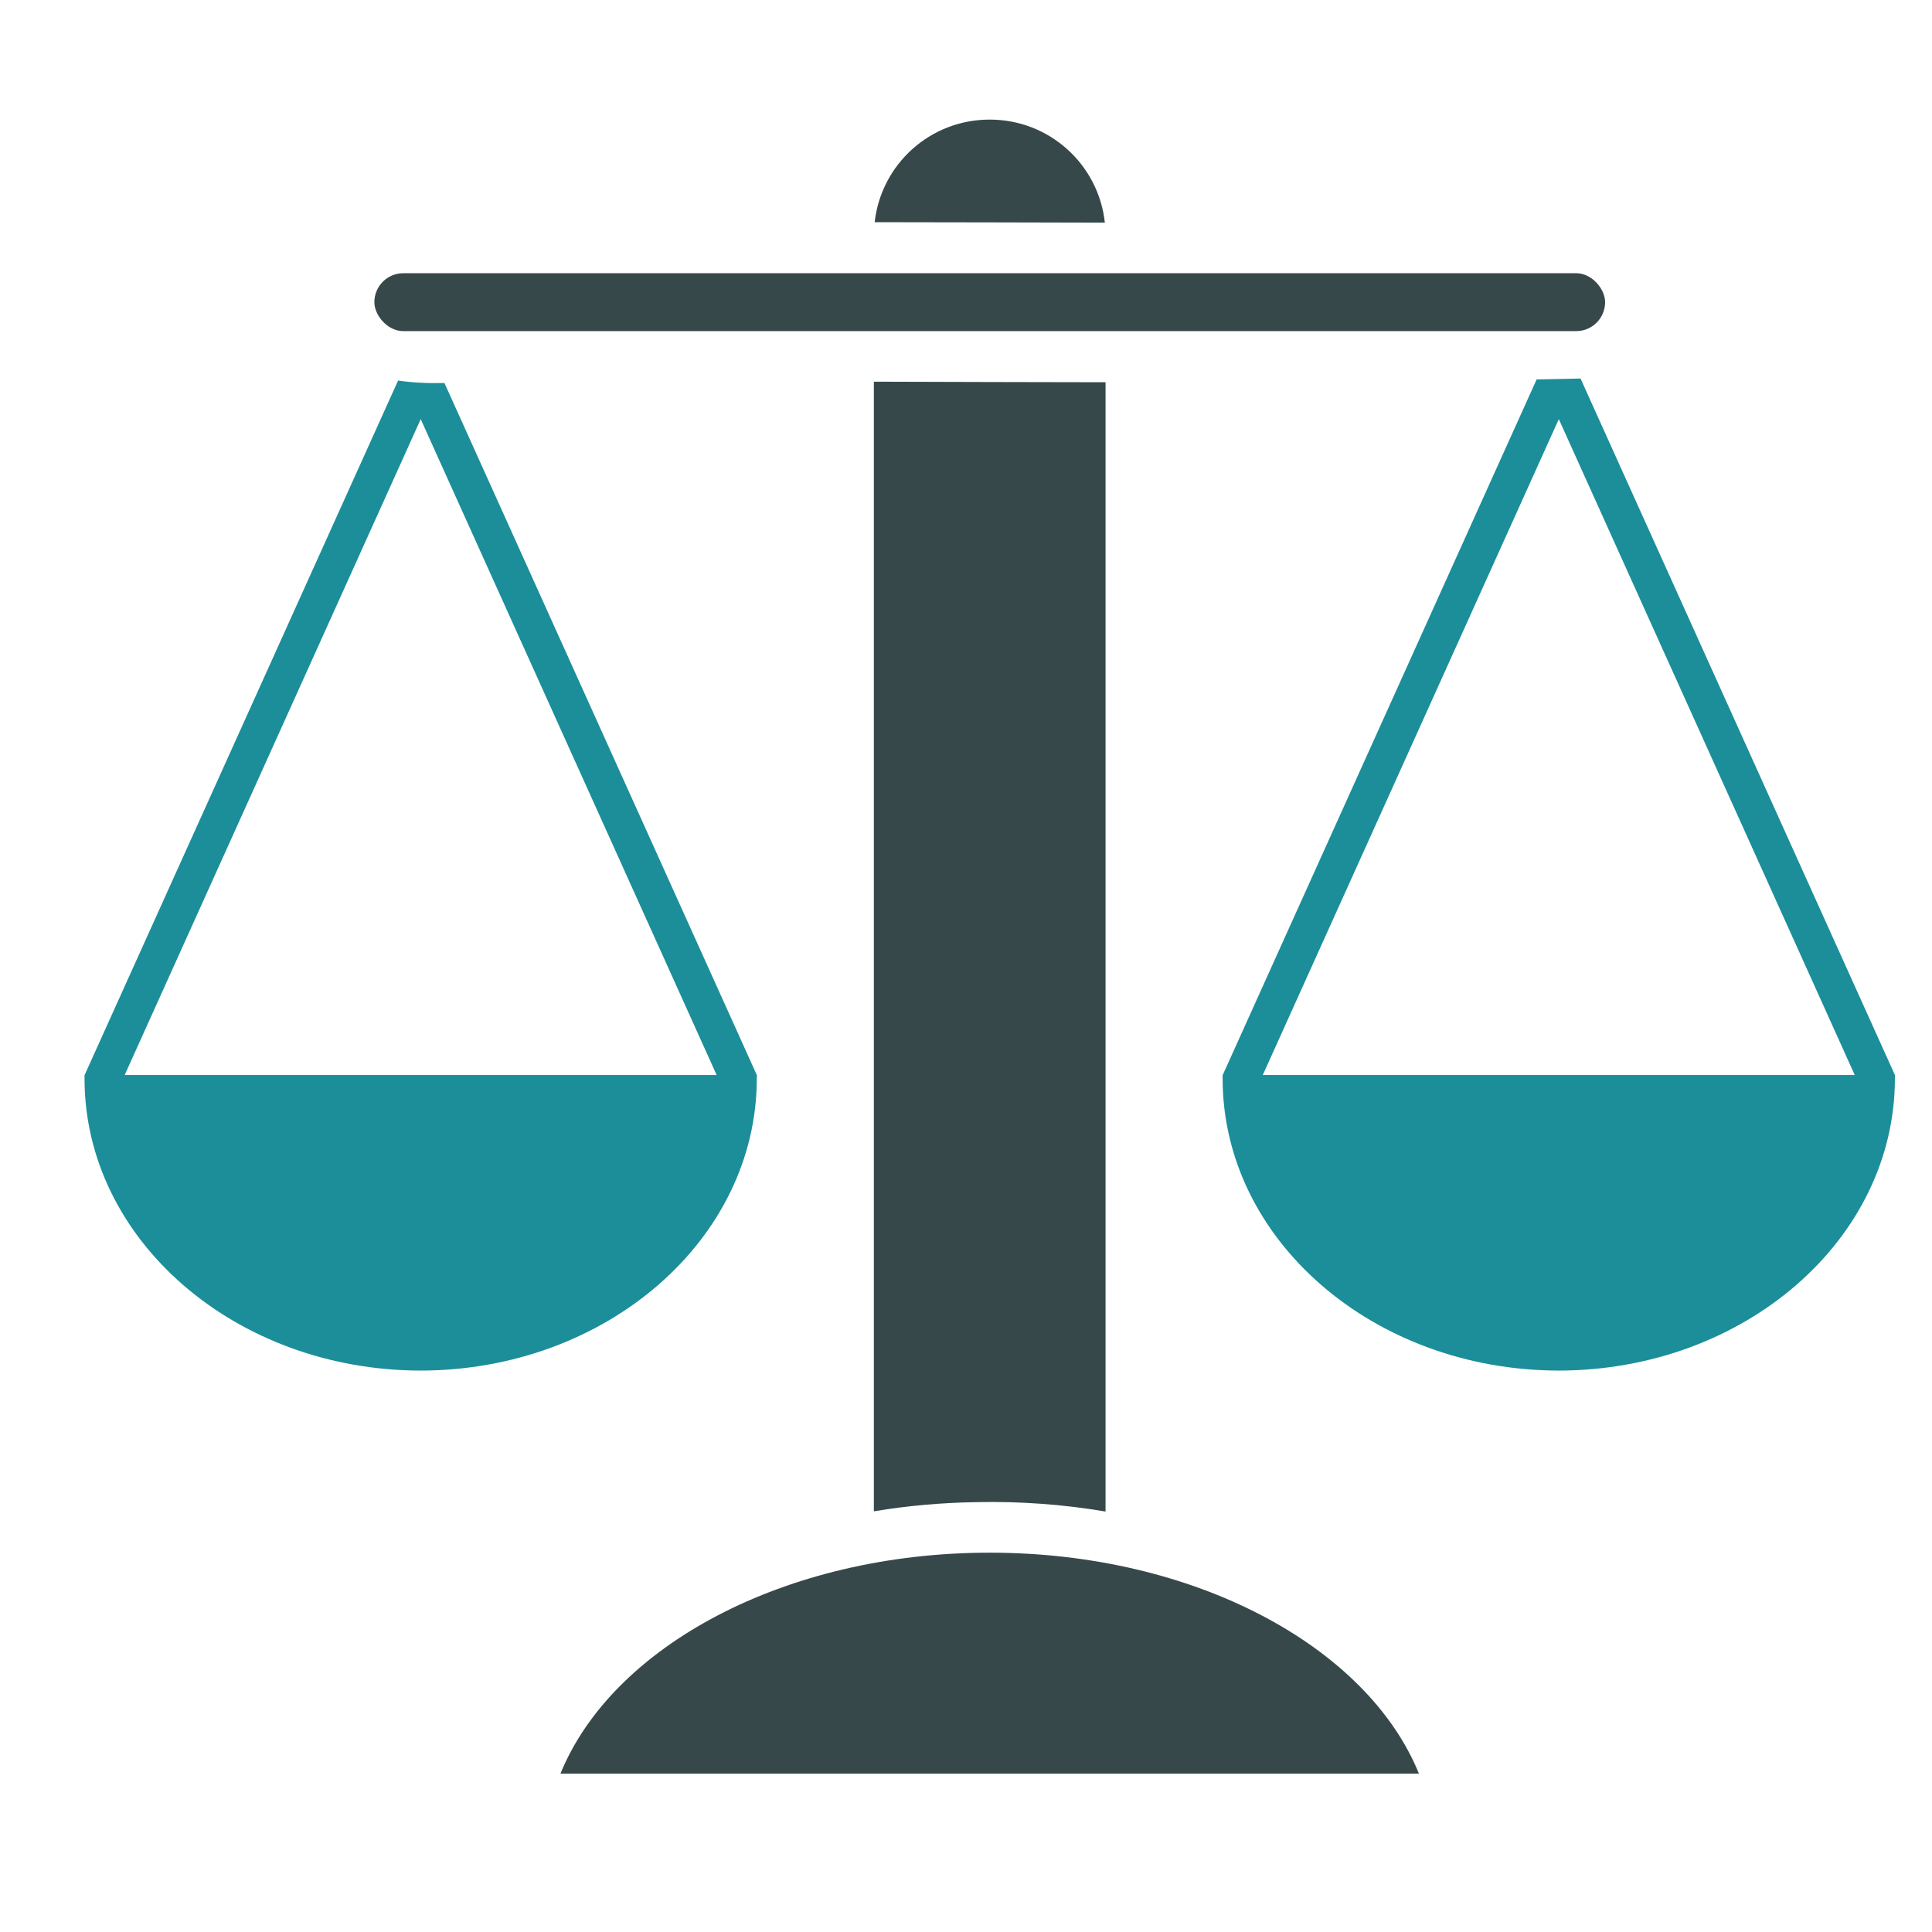 <?xml version="1.0" ?>
<svg height="512" id="Layer_1" version="1.1" viewBox="0 0 512 512" width="512" xml:space="preserve" xmlns="http://www.w3.org/2000/svg" xmlns:cc="http://creativecommons.org/ns#" xmlns:dc="http://purl.org/dc/elements/1.1/" xmlns:rdf="http://www.w3.org/1999/02/22-rdf-syntax-ns#" xmlns:svg="http://www.w3.org/2000/svg"><defs id="defs7"/><g id="g2989"><g id="g2987" transform="matrix(0.96,0,0,0.96,10.24,10.24)"><g id="g16633" transform="matrix(0.98,0,0,0.98,16454.239,-12951.681)"><path d="m -16522.137,13642.483 c 57.693,0 106.327,26.383 120.915,62.259 h -241.834 c 14.587,-35.876 63.223,-62.259 120.919,-62.259 z" id="path13852-2" style="fill:#37484a;fill-opacity:1;fill-rule:evenodd"/><path d="m -16355.711,13311.74 c -4.121,0.09 -8.243,0.181 -12.364,0.255 l -88.423,195.934 c -0.07,0.236 -0.03,0.689 -0.03,0.988 0,45.37 42.398,82.199 94.669,82.273 l 0.03,0 c 52.271,-0.07 94.669,-36.903 94.669,-82.273 0,-0.299 0.07,-0.752 0,-0.988 l -88.551,-196.189 z m -6.118,11.439 83.357,184.75 -83.357,0 -0.03,0 -83.357,0 83.389,-184.75 z" id="path13860-0" style="fill:#1b8e99;fill-opacity:1;fill-rule:evenodd"/><path d="m -16688.789,13312.313 -88.296,195.616 c -0.07,0.236 -0.03,0.689 -0.03,0.988 0,45.37 42.398,82.199 94.668,82.273 l 0.03,0 c 52.271,-0.07 94.669,-36.903 94.669,-82.273 0,-0.299 0.07,-0.752 0,-0.988 l -87.978,-194.915 c -4.395,0.09 -8.762,-0.06 -13.064,-0.701 z m 6.373,10.866 83.357,184.75 -83.357,0 -0.03,0 -83.357,0 83.39,-184.75 z" id="path13891" style="fill:#1b8e99;fill-opacity:1;fill-rule:evenodd"/><rect height="16.315" id="rect13897" rx="8.157" ry="8.157" style="fill:#37484a;fill-opacity:1;fill-rule:nonzero;stroke:none" width="346.684" x="-16695.471" y="13282.076"/><path d="m -16522.139,13238.802 c -16.814,0 -30.565,12.595 -32.406,28.901 21.613,0.02 43.23,0.08 64.844,0.128 -1.783,-16.368 -15.58,-29.029 -32.438,-29.029 z m -32.629,73.83 0,318.197 c 9.612,-1.593 19.338,-2.447 28.965,-2.581 12.145,-0.26 24.321,0.623 36.293,2.645 l 0,-318.102 c -21.748,-0.02 -43.509,-0.1 -65.258,-0.159 z" id="rect13925" style="fill:#37484a;fill-opacity:1;fill-rule:nonzero;stroke:none"/></g></g></g></svg>
